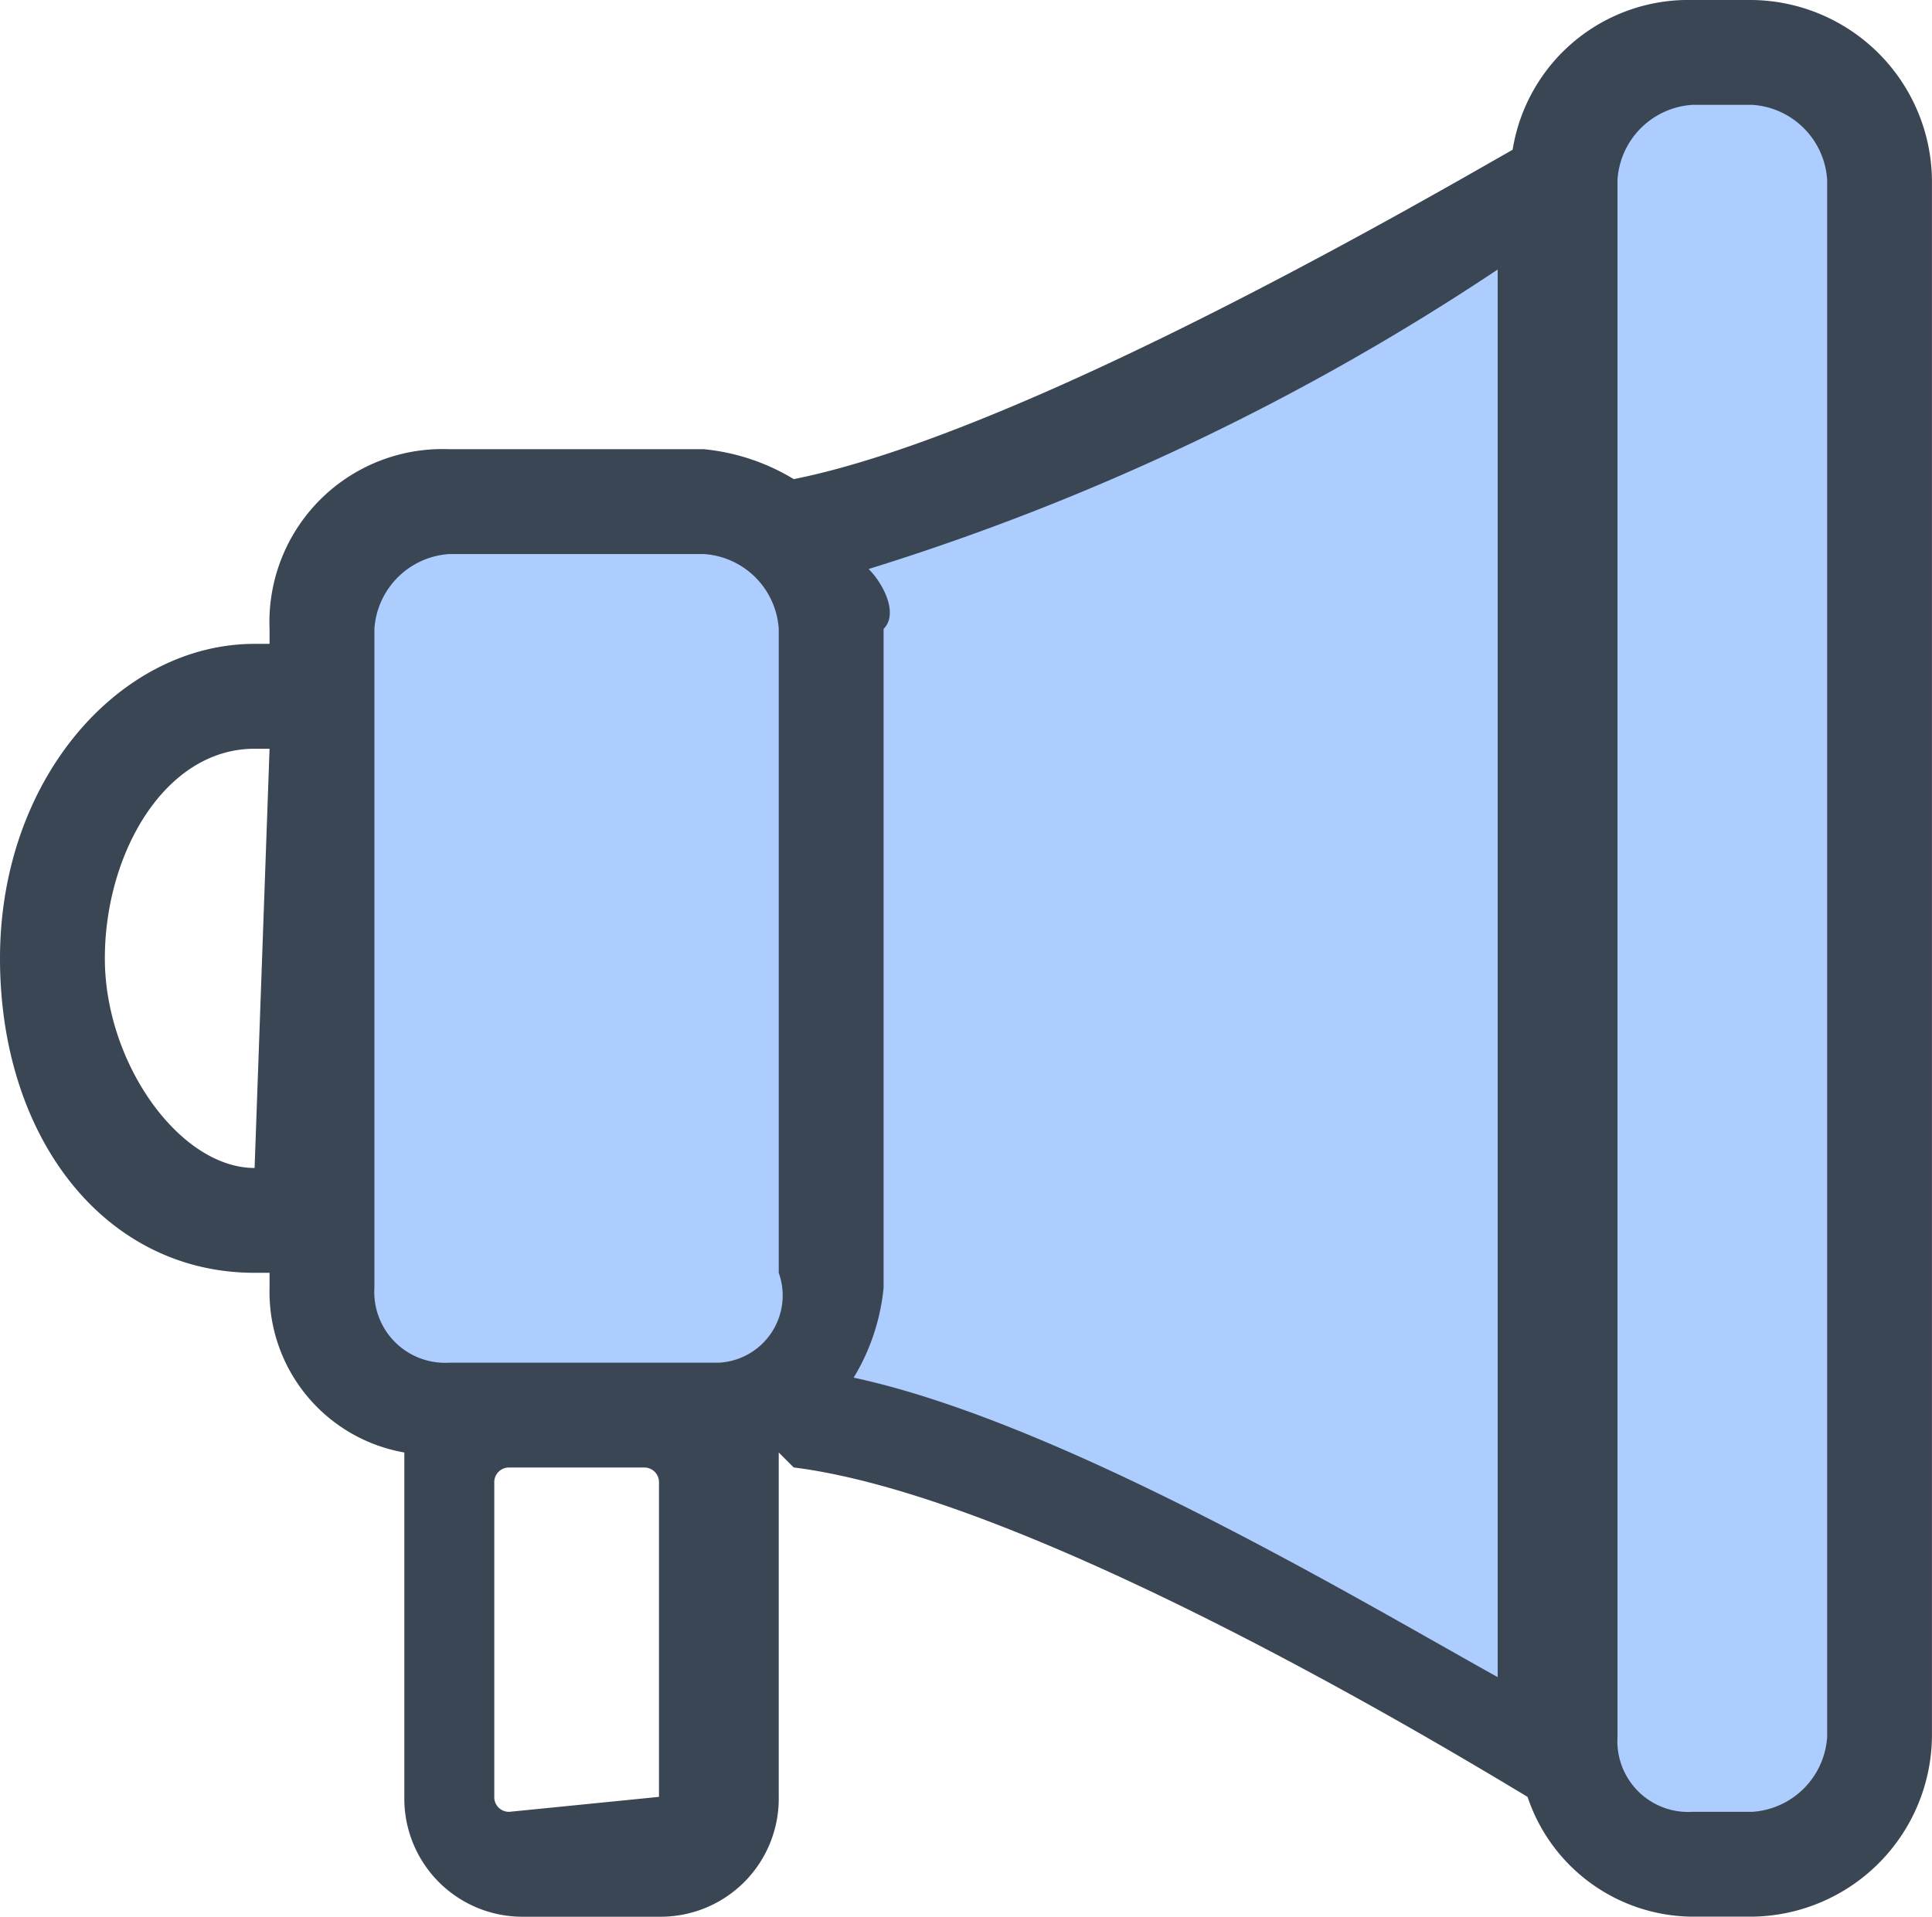 <svg xmlns="http://www.w3.org/2000/svg" width="36.281" height="36" viewBox="0 0 36.281 36">
  <g id="Announcements" transform="translate(0 -0.1)">
    <path id="Shape_74_" d="M31.35,2.931v29.25a2.521,2.521,0,0,1-2.531,2.531H27.694a2.521,2.521,0,0,1-2.531-2.531v.562s-10.406-5.906-15.75-6.469H4.631A2.521,2.521,0,0,1,2.1,23.744V11.369A2.521,2.521,0,0,1,4.631,8.837H9.412a2.148,2.148,0,0,1,1.406.562c5.062-.844,14.344-6.469,14.344-6.469A2.521,2.521,0,0,1,27.694.4h1.125A2.361,2.361,0,0,1,31.35,2.931Z" transform="translate(3.806 0.544)" fill="#aecdff"/>
    <path id="Shape_75_" d="M32.906.1H31.781a3.341,3.341,0,0,0-3.375,2.812c-1.969,1.125-9.281,5.344-13.5,6.187a4,4,0,0,0-1.687-.562H8.437a3.249,3.249,0,0,0-3.375,3.375v.281H4.781C2.25,12.194,0,14.725,0,18.1s1.969,5.906,4.781,5.906h.281v.281a3.06,3.06,0,0,0,2.531,3.094V33.85a2.218,2.218,0,0,0,2.25,2.25h2.531a2.218,2.218,0,0,0,2.25-2.25V27.381l.281.281c4.5.563,12.375,5.344,13.781,6.187a3.29,3.29,0,0,0,3.094,2.25h1.125a3.42,3.42,0,0,0,3.375-3.375V3.475A3.42,3.42,0,0,0,32.906.1ZM4.781,22.037c-1.406,0-2.812-1.969-2.812-3.937s1.125-3.937,2.812-3.937h.281l-.281,7.875Zm11.531-11.25A45.608,45.608,0,0,0,28.125,5.162V31.6c-2.531-1.406-8.156-4.781-12.094-5.625a4,4,0,0,0,.562-1.687V11.912C16.875,11.631,16.594,11.069,16.312,10.787Zm-9.281,13.5V11.912a1.507,1.507,0,0,1,1.406-1.406h4.781a1.507,1.507,0,0,1,1.406,1.406V24.006A1.264,1.264,0,0,1,13.5,25.694H8.437A1.329,1.329,0,0,1,7.031,24.287Zm5.344,9.562h0l-2.812.281a.275.275,0,0,1-.281-.281V27.944a.275.275,0,0,1,.281-.281h2.531a.275.275,0,0,1,.281.281Zm21.937-1.125a1.507,1.507,0,0,1-1.406,1.406H31.781a1.329,1.329,0,0,1-1.406-1.406V3.475a1.507,1.507,0,0,1,1.406-1.406h1.125a1.507,1.507,0,0,1,1.406,1.406Z" transform="translate(0 0)" fill="#3a4653"/>
  </g>
</svg>
